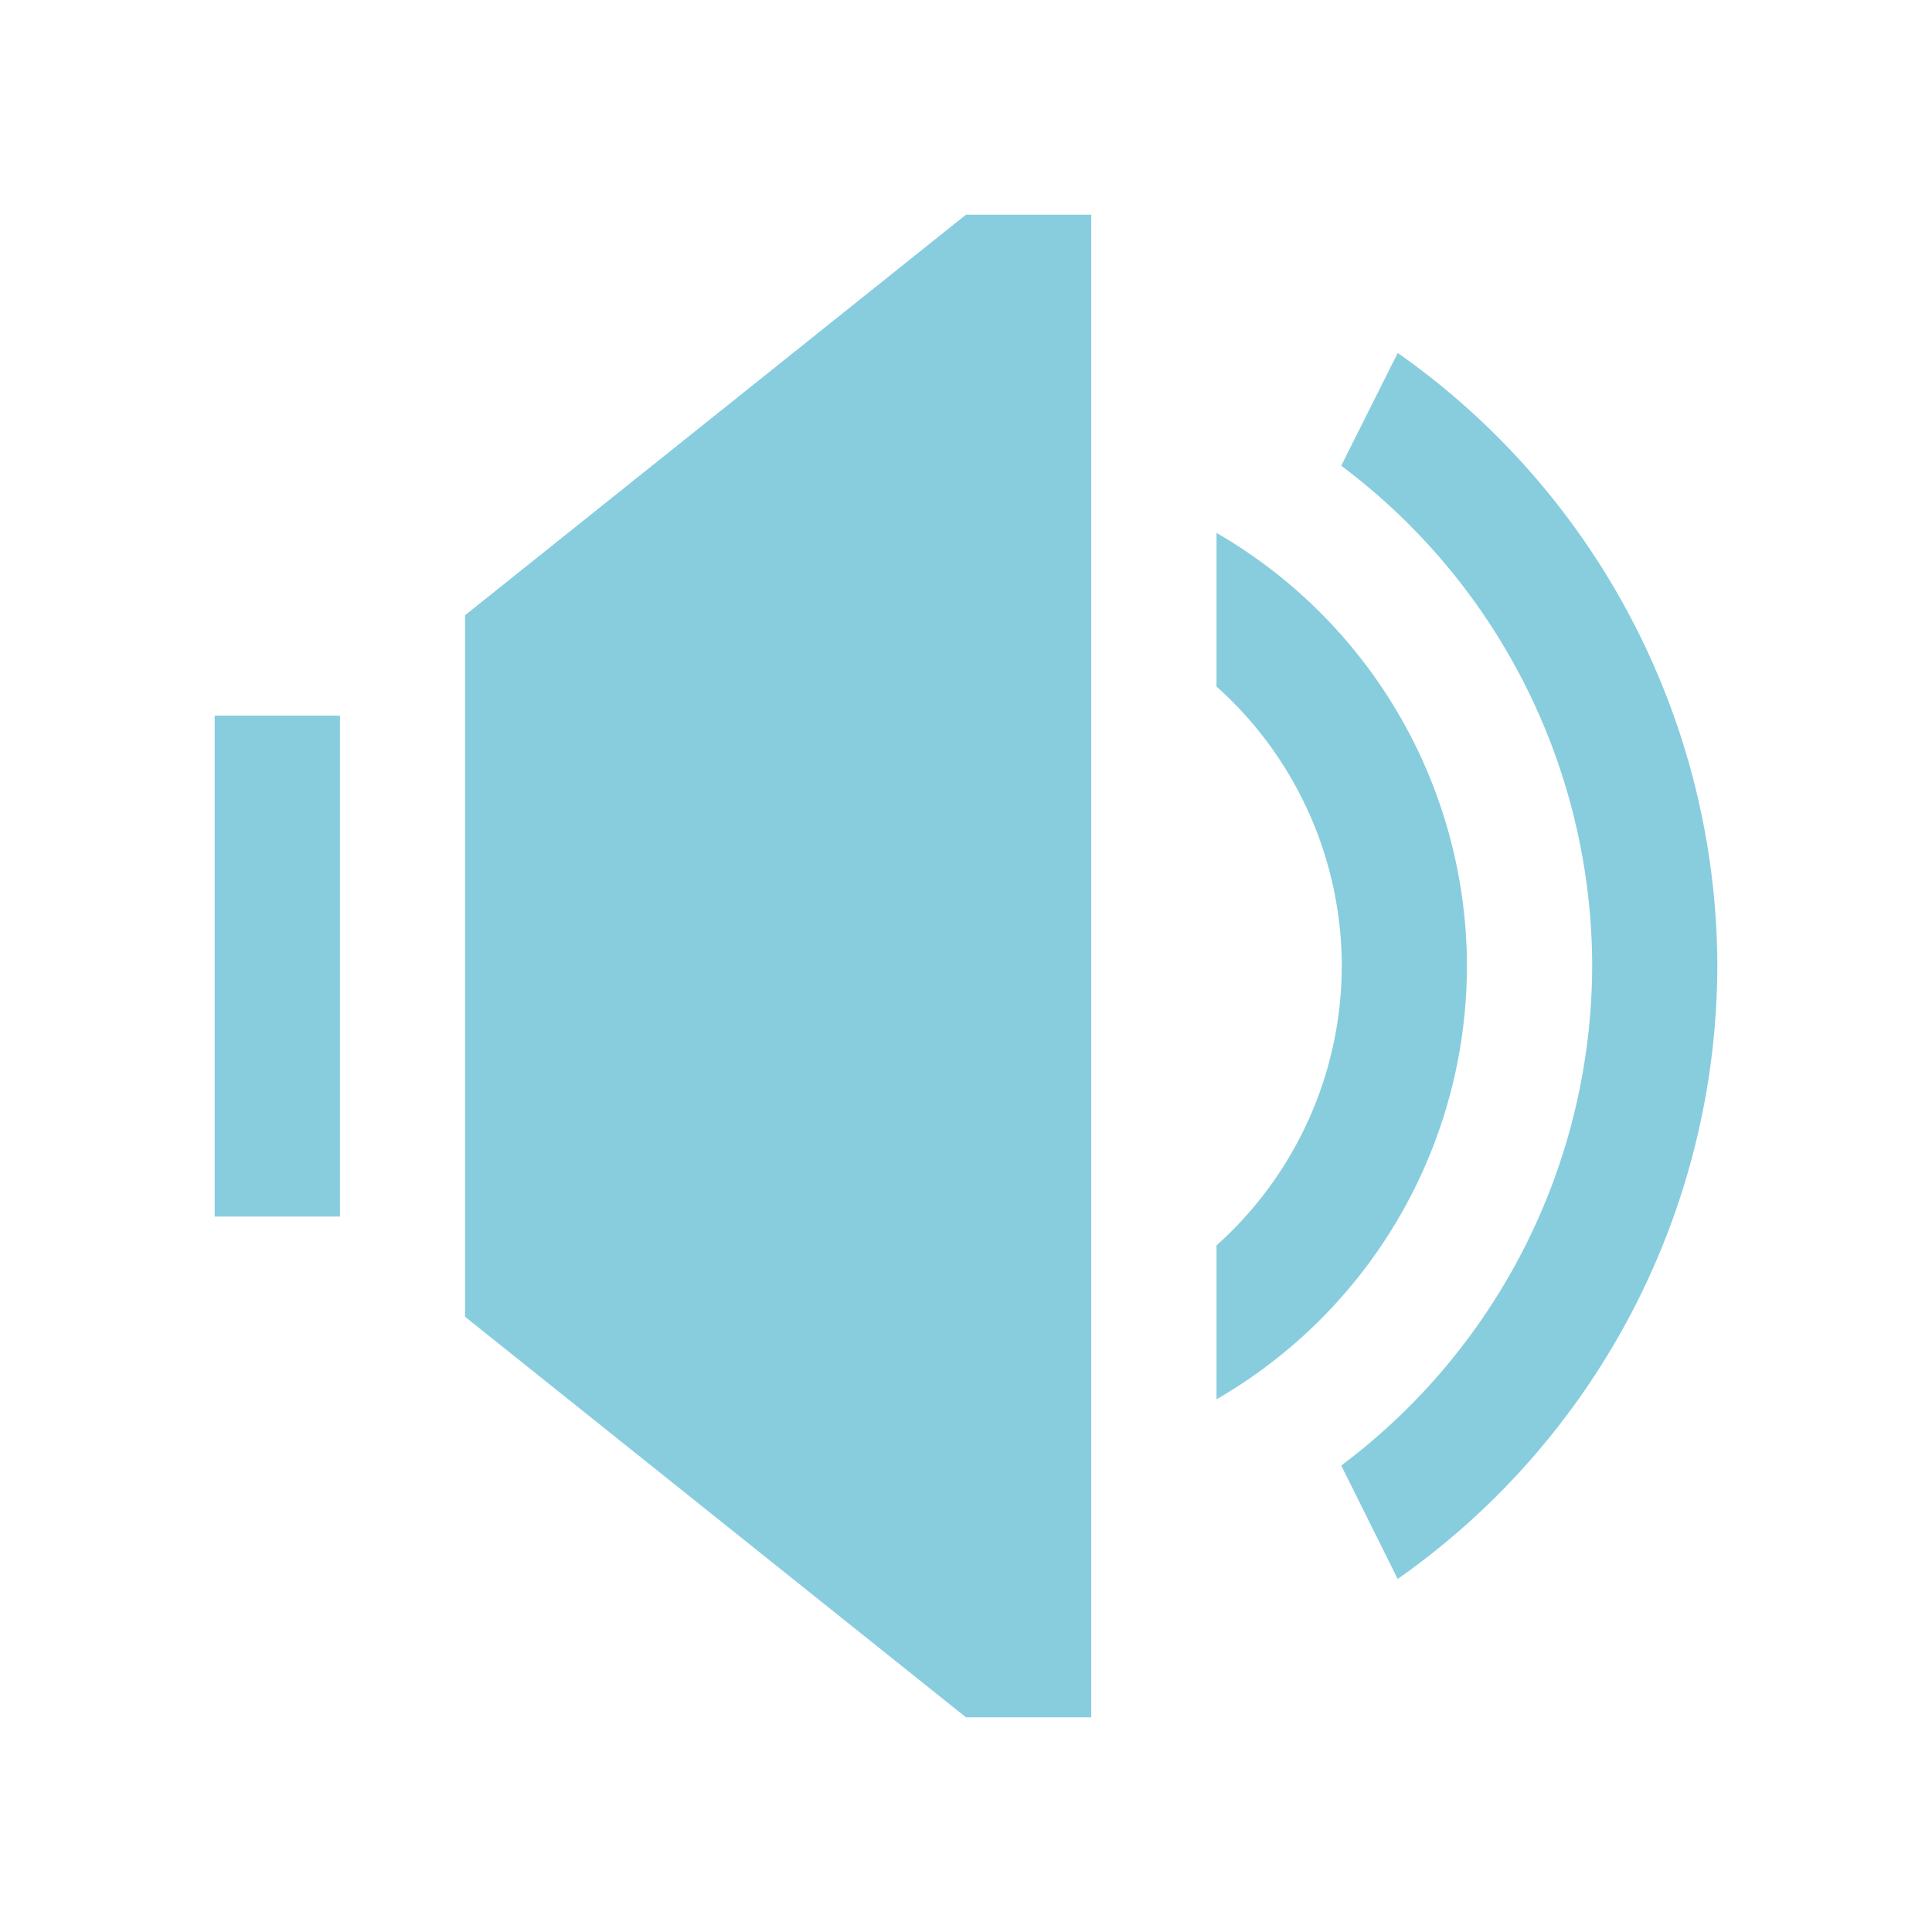 <?xml version="1.0" encoding="UTF-8" standalone="no"?>
<svg
   viewBox="0 0 18 18"
   version="1.1"
   id="svg6"
   sodipodi:docname="vol.svg"
   width="18"
   height="18"
   inkscape:version="1.1.2 (0a00cf5339, 2022-02-04)"
   inkscape:export-filename="/home/easifem/.config/awesome/themes/powerarrow-dark/icons-2/vol.png"
   inkscape:export-xdpi="96"
   inkscape:export-ydpi="96"
   xmlns:inkscape="http://www.inkscape.org/namespaces/inkscape"
   xmlns:sodipodi="http://sodipodi.sourceforge.net/DTD/sodipodi-0.dtd"
   xmlns="http://www.w3.org/2000/svg"
   xmlns:svg="http://www.w3.org/2000/svg">
  <sodipodi:namedview
     id="namedview8"
     pagecolor="#505050"
     bordercolor="#eeeeee"
     borderopacity="1"
     inkscape:pageshadow="0"
     inkscape:pageopacity="0"
     inkscape:pagecheckerboard="0"
     showgrid="false"
     inkscape:zoom="9.9105435"
     inkscape:cx="-4.2379109"
     inkscape:cy="24.014828"
     inkscape:window-width="1920"
     inkscape:window-height="1047"
     inkscape:window-x="0"
     inkscape:window-y="17"
     inkscape:window-maximized="1"
     inkscape:current-layer="svg6" />
  <defs
     id="defs3051">
    <style
       type="text/css"
       id="current-color-scheme">
      .ColorScheme-Text {
        color:#eff0f1
      }
      </style>
  </defs>
  <path
     style="fill:#87cdde;fill-opacity:1;stroke:none;stroke-width:1.167"
     d="M 9,2 4.333,5.732 V 12.268 L 9,16 H 10.167 V 2 Z m 4.022,1.289 -0.526,1.05 a 5.833,5.833 0 0 1 2.338,4.66 5.833,5.833 0 0 1 -2.338,4.655 l 0.526,1.057 A 7,7 0 0 0 16,8.999 7,7 0 0 0 13.022,3.288 M 11.334,4.964 v 1.432 a 3.5,3.5 0 0 1 1.167,2.605 3.5,3.5 0 0 1 -1.167,2.602 v 1.434 A 4.667,4.667 0 0 0 13.667,9 4.667,4.667 0 0 0 11.334,4.965 M 2,6.667 V 11.334 H 3.167 V 6.667 Z"
     class="ColorScheme-Text"
     id="path4" />
</svg>
